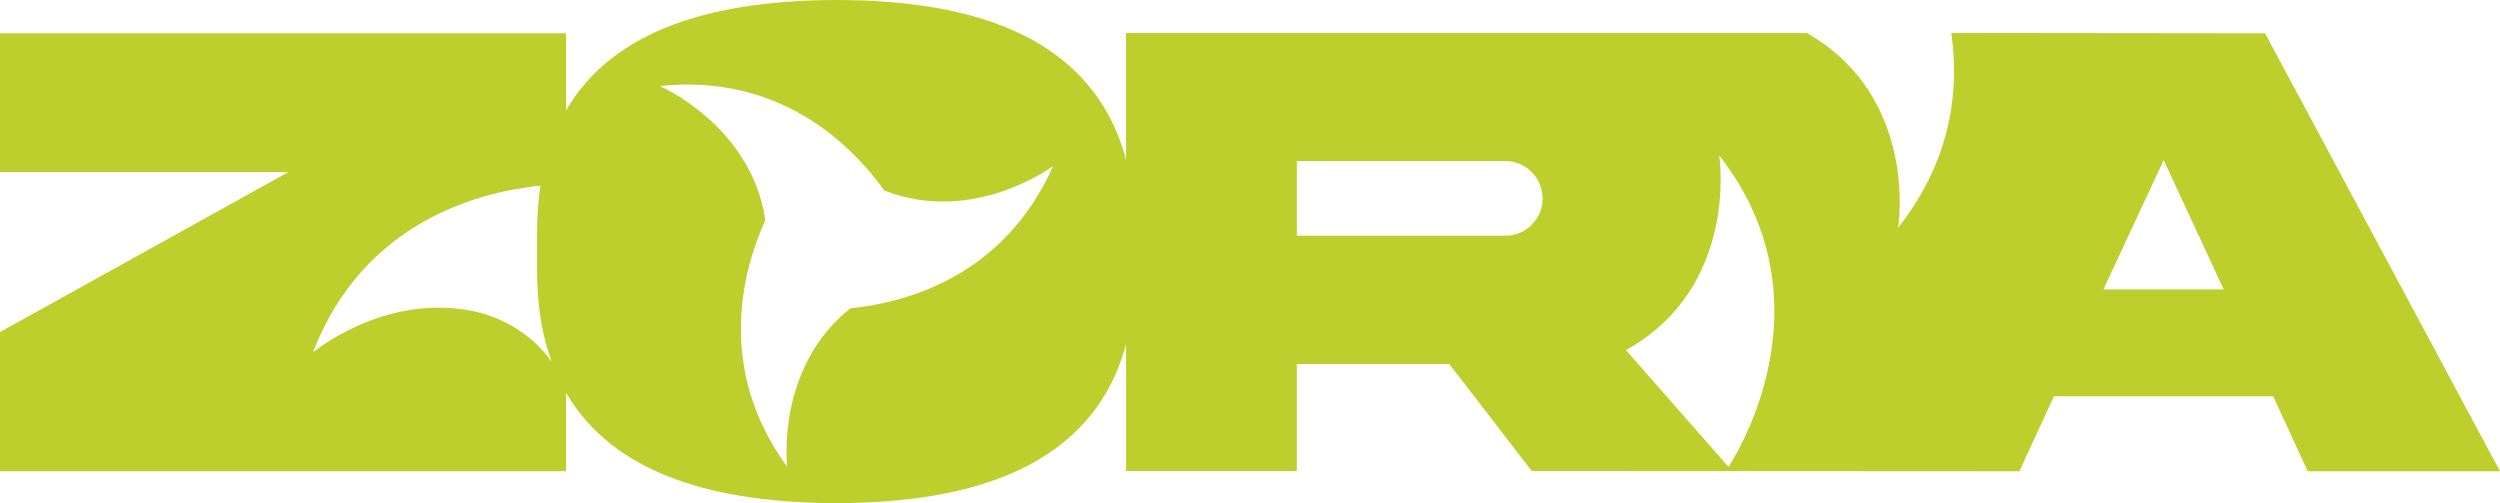 <?xml version="1.0" encoding="UTF-8"?>
<svg id="Calque_2" xmlns="http://www.w3.org/2000/svg" viewBox="0 0 971.82 195.59">
<defs><style>.cls-1{fill:#bccf2c;stroke-width:0px;}</style></defs>
<g id="Calque_1-2"><path class="cls-1" d="M880.49,12.94l-121.97-.14c3.15,21.91.25,49.15-20.65,75.69,0,0,8.2-50.8-35.55-75.69h-264.59v49.29C425.05,14.72,379.37,0,325.06,0c-46.14.11-86.24,10.62-105,42.88V12.94H0v53.95h112.12L0,129.08v54.1h220.06v-30.5c18.76,32.22,58.86,42.81,105,42.91,54.13-.11,99.99-14.69,112.68-61.84v49.33h66.37v-41.58h59.28l32.04,41.58,189.56.11,13.43-29.13h85.23l13.43,29.13h74.75L880.49,12.94ZM182.34,120.64c-33.9-6.07-60.69,16.34-60.69,16.34,19.77-51.4,65.63-62.54,88.45-64.82-.91,5.82-1.37,12.13-1.33,18.86v13.6c-.04,13.85,1.93,25.77,5.68,35.97-7.54-10.55-19.21-17.63-32.11-19.95ZM330.53,119.86c-29.17,23.31-24.54,61.6-24.54,61.6-27.38-37.65-17.74-75.31-8.48-95.99-5.61-36.92-41.05-52.03-41.05-52.03,46.31-4.87,74.08,22.26,87.33,40.63,34.78,13.6,65.59-9.54,65.59-9.54-18.9,42.53-56.3,53.01-78.85,55.32ZM595.33,87.44c-2.8,2.77-6.21,4.17-10.27,4.17h-80.95v-29.03h80.95c8.1,0,14.58,6.49,14.58,14.58,0,3.93-1.4,7.36-4.31,10.27ZM671.89,181.46l-39.83-45.37c44.24-24.61,36.25-75.69,36.25-75.69,46.03,59,3.58,121.06,3.58,121.06ZM817.67,112.5l23.42-50.27,23.31,50.27h-46.73Z"/></g></svg>